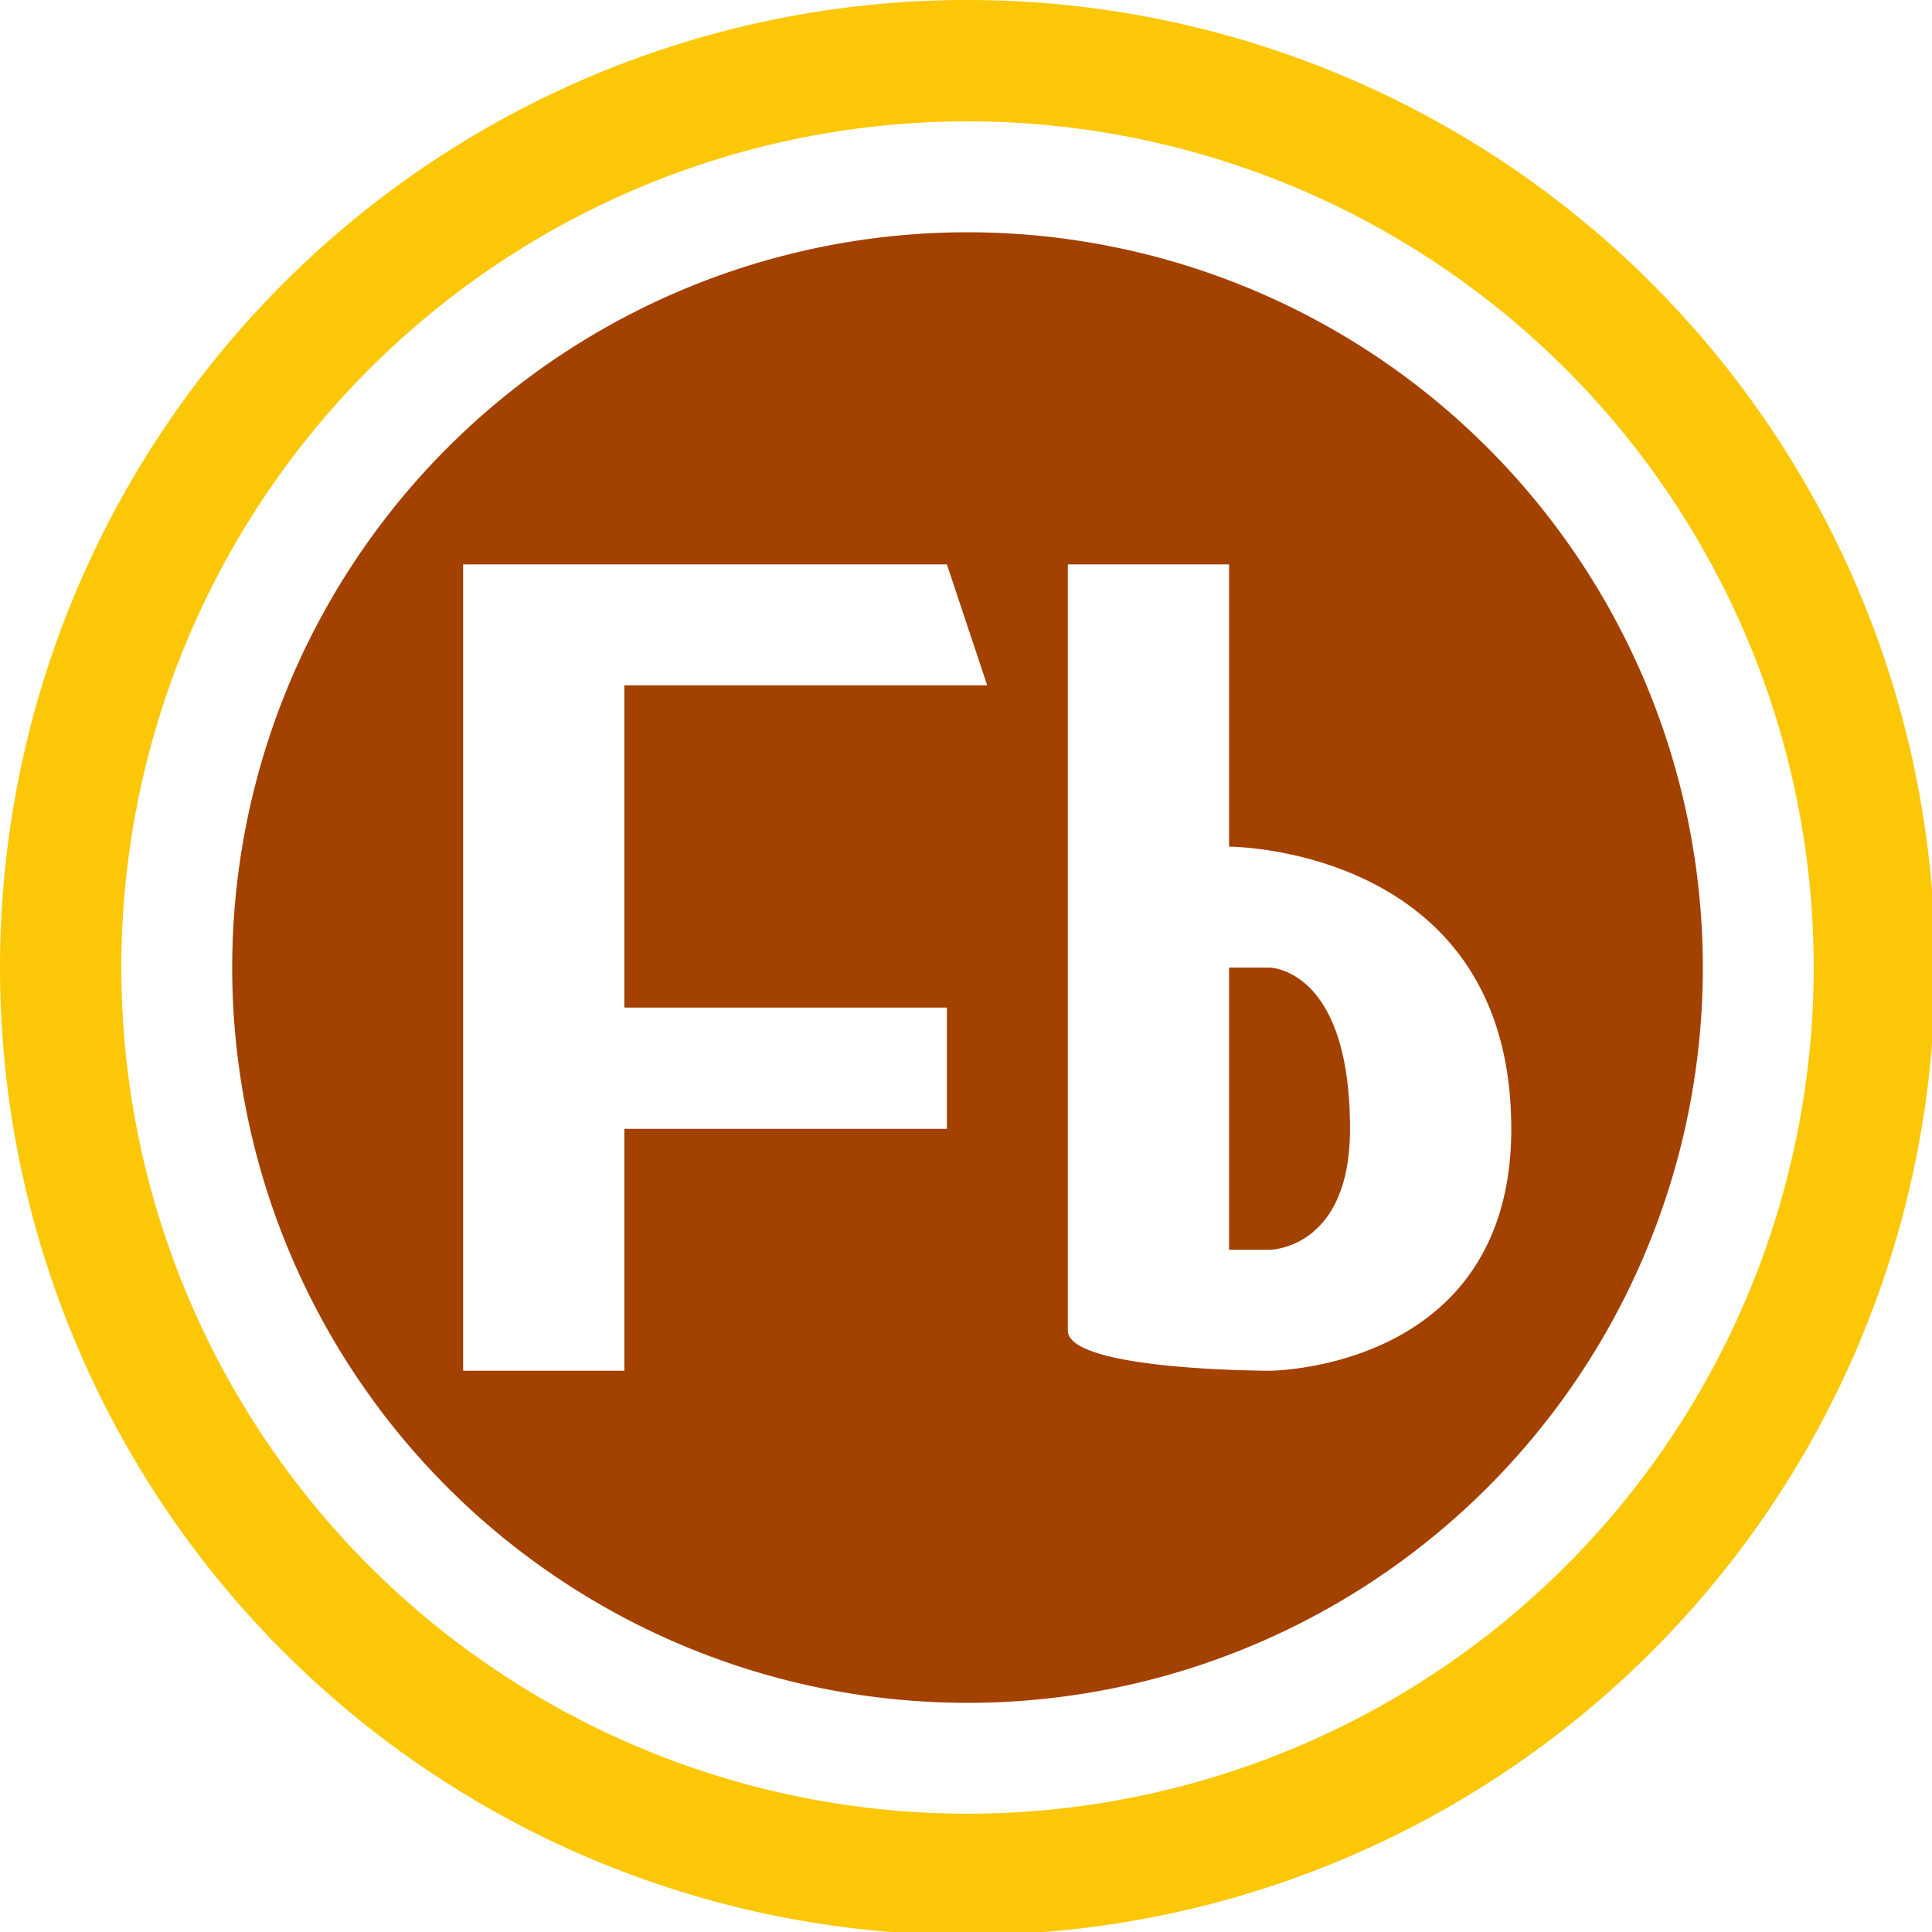 <?xml version="1.0" encoding="UTF-8" standalone="no"?>
<svg
   xmlns:dc="http://purl.org/dc/elements/1.1/"
   xmlns:cc="http://creativecommons.org/ns#"
   xmlns:rdf="http://www.w3.org/1999/02/22-rdf-syntax-ns#"
   xmlns:svg="http://www.w3.org/2000/svg"
   xmlns="http://www.w3.org/2000/svg"
   xmlns:sodipodi="http://sodipodi.sourceforge.net/DTD/sodipodi-0.dtd"
   xmlns:inkscape="http://www.inkscape.org/namespaces/inkscape"
   width="48"
   height="48"
   viewBox="0 0 12.7 12.7"
   version="1.1"
   id="svg8"
   inkscape:version="1.0.1 (3bc2e813f5, 2020-09-07)"
   sodipodi:docname="AdobeFlashBuilder.svg">
  <defs
     id="defs2" />
  <sodipodi:namedview
     id="base"
     pagecolor="#ffffff"
     bordercolor="#666666"
     borderopacity="1.0"
     inkscape:pageopacity="0.0"
     inkscape:pageshadow="2"
     inkscape:zoom="16"
     inkscape:cx="14.26783"
     inkscape:cy="27.48668"
     inkscape:document-units="px"
     inkscape:current-layer="layer3"
     showgrid="false"
     inkscape:window-width="1920"
     inkscape:window-height="1051"
     inkscape:window-x="0"
     inkscape:window-y="0"
     inkscape:window-maximized="1"
     showguides="true"
     inkscape:guide-bbox="true"
     inkscape:document-rotation="0"
     inkscape:showpageshadow="false"
     showborder="false"
     units="px">
    <inkscape:grid
       type="xygrid"
       id="grid917" />
  </sodipodi:namedview>
  <g
     inkscape:groupmode="layer"
     id="layer3"
     inkscape:label="Задний фон"
     transform="translate(0,87)"
     style="opacity:1">
    <path
       id="path929"
       style="fill:#a34100;fill-opacity:1;stroke:none;stroke-width:1.068"
       d="M 24 5.762 A 18.239 18.239 0 0 0 5.76 24 A 18.239 18.239 0 0 0 24 42.24 A 18.239 18.239 0 0 0 42.24 24 A 18.239 18.239 0 0 0 24 5.762 z M 11.488 14 L 15.488 14 L 23.488 14 L 24.488 17 L 15.488 17 L 15.488 24.994 L 23.488 24.994 L 23.488 28.002 L 15.488 28.002 L 15.488 34.002 L 11.488 34.002 L 11.488 14 z M 26.488 14 L 30.488 14 L 30.488 21.002 C 30.488 21.002 37.488 21.002 37.488 28.002 C 37.488 34.002 31.488 34.002 31.488 34.002 C 31.488 34.002 26.488 34.002 26.488 33.002 L 26.488 14 z M 30.488 24.002 L 30.488 31.002 L 31.488 31.002 C 31.488 31.002 33.488 31.002 33.488 28.002 C 33.488 24.002 31.488 24.002 31.488 24.002 L 30.488 24.002 z "
       transform="matrix(0.265,0,0,0.265,0,-87)" />
    <path
       id="path838"
       style="fill:#fbc707;fill-opacity:1;stroke:none;stroke-width:1.229"
       d="M 23.789 0 A 24 24 0 0 0 0 24 A 24 24 0 0 0 24 48 A 24 24 0 0 0 48 24 A 24 24 0 0 0 24 0 A 24 24 0 0 0 23.789 0 z M 24 3.01 A 20.99 20.99 0 0 1 44.99 24 A 20.99 20.99 0 0 1 24 44.99 A 20.99 20.99 0 0 1 3.01 24 A 20.99 20.99 0 0 1 24 3.01 z "
       transform="matrix(0.265,0,0,0.265,0,-87)" />
    <g
       id="g1913"
       transform="matrix(0.149,0,0,0.149,1.569,-85.564)"
       style="display:inline" />
    <g
       id="2-main"
       stroke="none"
       stroke-width="1"
       fill="none"
       fill-rule="evenodd"
       transform="matrix(0.098,0,0,0.098,1.457,-85.543)">
      <g
         id="2_main_1920"
         transform="translate(-1419,-3925)">
        <g
           id="Get-started"
           transform="translate(0,3557)">
          <g
             id="5"
             transform="translate(1350,328)">
            <g
               id="Group-26"
               transform="translate(6,40)">
              <g
                 id="4k/slideshow_maker"
                 transform="translate(63)" />
            </g>
          </g>
        </g>
      </g>
    </g>
  </g>
</svg>
